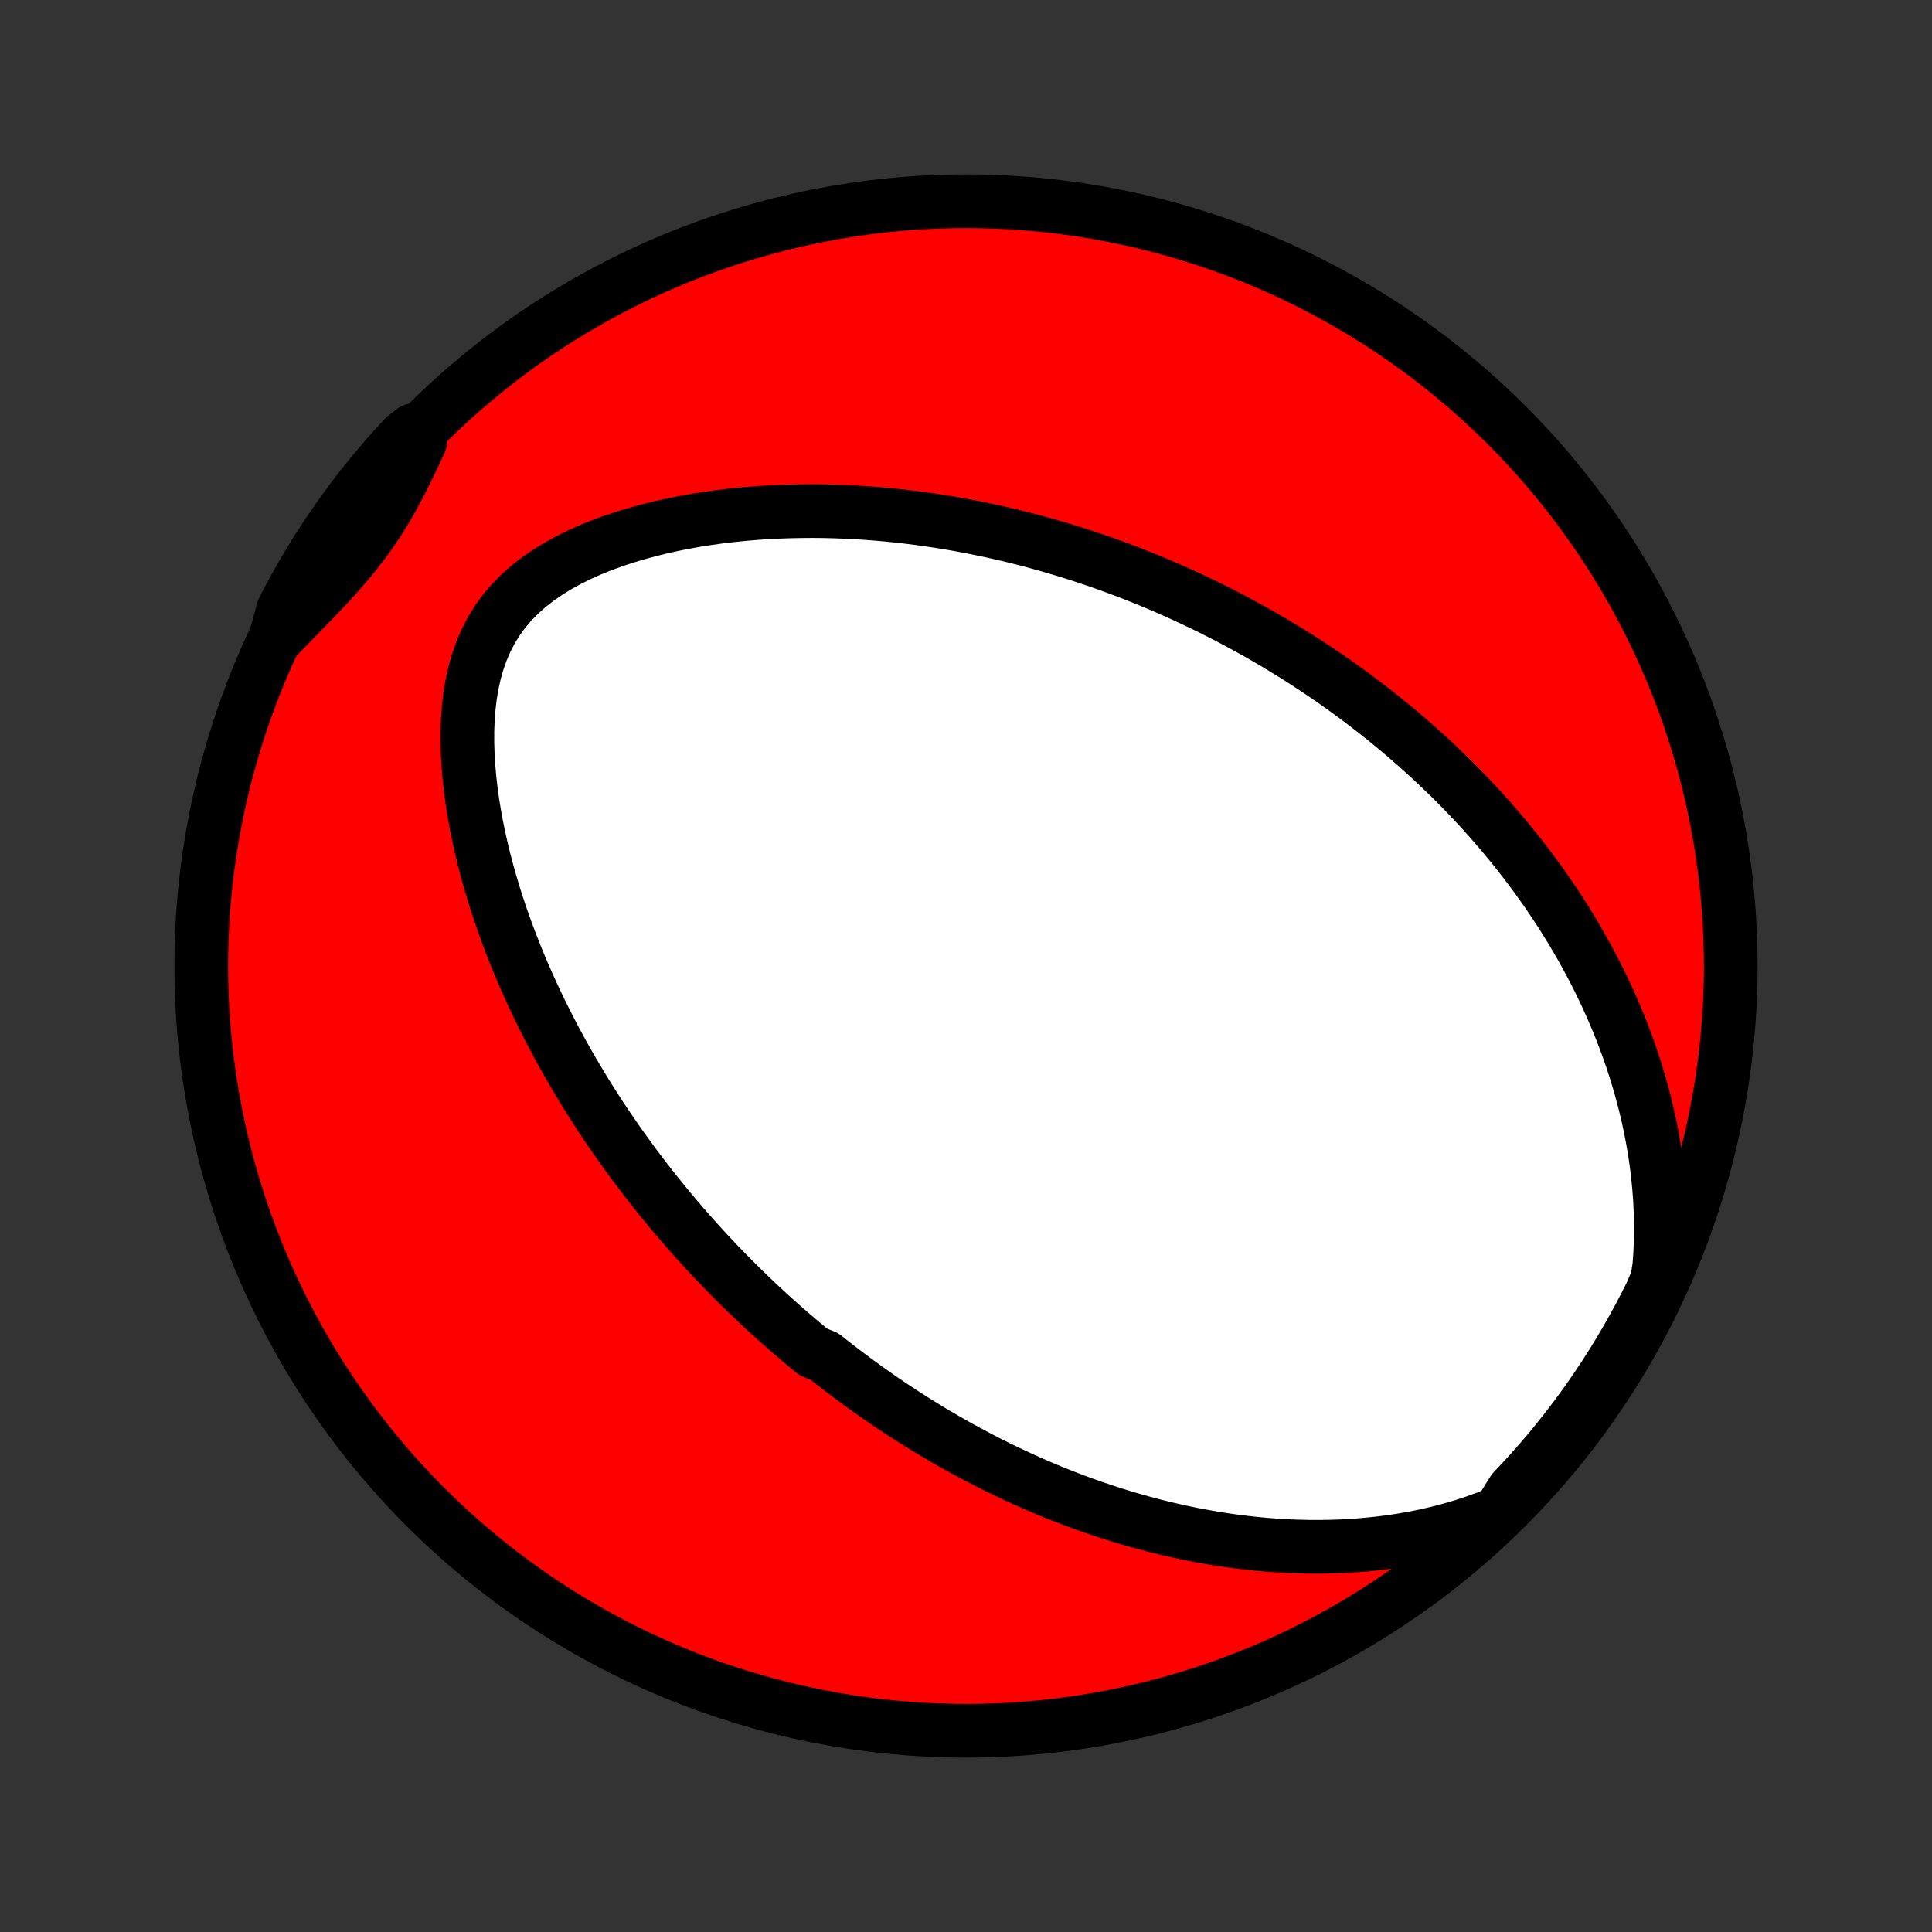 <?xml version="1.0" encoding="utf-8" standalone="no"?>
<!DOCTYPE svg PUBLIC "-//W3C//DTD SVG 1.1//EN"
  "http://www.w3.org/Graphics/SVG/1.1/DTD/svg11.dtd">
<!-- Created with matplotlib (http://matplotlib.org/) -->
<svg height="72pt" version="1.1" viewBox="0 0 72 72" width="72pt" xmlns="http://www.w3.org/2000/svg" xmlns:xlink="http://www.w3.org/1999/xlink">
 <rect x="0" y="0" width="72" height="72" fill="#333333" stroke="none"/>
 <defs>
  <style type="text/css">
*{stroke-linecap:butt;stroke-linejoin:round;}
  </style>
 </defs>
 <g id="figure_1">
  <g id="patch_1">
   <path d="
M0 72
L72 72
L72 0
L0 0
z
" style="fill:none;"/>
  </g>
  <g id="axes_1">
   <g id="PatchCollection_1">
    <defs>
     <path d="
M36 -7.5
C43.558 -7.5 50.808 -10.503 56.153 -15.848
C61.497 -21.192 64.5 -28.442 64.5 -36
C64.5 -43.558 61.497 -50.808 56.153 -56.153
C50.808 -61.497 43.558 -64.5 36 -64.5
C28.442 -64.5 21.192 -61.497 15.848 -56.153
C10.503 -50.808 7.5 -43.558 7.5 -36
C7.5 -28.442 10.503 -21.192 15.848 -15.848
C21.192 -10.503 28.442 -7.5 36 -7.5
z
" id="C0_0_a811fe30f3"/>
     <path d="
M55.889 -15.64
L55.44 -15.456
L54.988 -15.29
L54.533 -15.14
L54.078 -15.006
L53.623 -14.886
L53.169 -14.78
L52.716 -14.688
L52.264 -14.608
L51.816 -14.54
L51.37 -14.484
L50.927 -14.439
L50.488 -14.403
L50.053 -14.378
L49.621 -14.362
L49.195 -14.355
L48.772 -14.357
L48.355 -14.366
L47.942 -14.383
L47.534 -14.408
L47.131 -14.438
L46.733 -14.476
L46.34 -14.52
L45.953 -14.569
L45.57 -14.624
L45.192 -14.685
L44.82 -14.75
L44.453 -14.82
L44.09 -14.894
L43.733 -14.972
L43.381 -15.055
L43.033 -15.141
L42.691 -15.231
L42.353 -15.324
L42.02 -15.42
L41.692 -15.519
L41.368 -15.621
L41.048 -15.726
L40.733 -15.834
L40.423 -15.943
L40.116 -16.055
L39.814 -16.17
L39.515 -16.286
L39.221 -16.405
L38.93 -16.525
L38.643 -16.647
L38.36 -16.771
L38.081 -16.897
L37.804 -17.024
L37.532 -17.153
L37.262 -17.283
L36.996 -17.415
L36.733 -17.548
L36.473 -17.683
L36.216 -17.819
L35.962 -17.956
L35.71 -18.094
L35.461 -18.234
L35.215 -18.375
L34.971 -18.517
L34.73 -18.66
L34.491 -18.805
L34.255 -18.951
L34.021 -19.098
L33.788 -19.245
L33.558 -19.395
L33.33 -19.545
L33.104 -19.697
L32.88 -19.849
L32.658 -20.003
L32.437 -20.159
L32.218 -20.315
L32.001 -20.473
L31.785 -20.632
L31.571 -20.792
L31.358 -20.954
L31.146 -21.117
L30.936 -21.281
L30.727 -21.447
L30.313 -21.614
L30.108 -21.782
L29.904 -21.952
L29.701 -22.124
L29.498 -22.297
L29.297 -22.472
L29.097 -22.648
L28.897 -22.826
L28.698 -23.006
L28.5 -23.188
L28.303 -23.371
L28.107 -23.557
L27.911 -23.744
L27.716 -23.933
L27.521 -24.125
L27.327 -24.318
L27.134 -24.514
L26.941 -24.712
L26.748 -24.912
L26.556 -25.114
L26.364 -25.319
L26.173 -25.527
L25.983 -25.737
L25.792 -25.949
L25.602 -26.165
L25.413 -26.383
L25.223 -26.604
L25.035 -26.827
L24.846 -27.054
L24.658 -27.284
L24.47 -27.517
L24.283 -27.754
L24.096 -27.993
L23.909 -28.237
L23.723 -28.483
L23.537 -28.733
L23.351 -28.988
L23.166 -29.245
L22.982 -29.507
L22.798 -29.773
L22.615 -30.042
L22.432 -30.316
L22.25 -30.594
L22.069 -30.877
L21.889 -31.163
L21.709 -31.455
L21.531 -31.751
L21.354 -32.051
L21.177 -32.357
L21.003 -32.667
L20.829 -32.983
L20.657 -33.303
L20.487 -33.628
L20.319 -33.959
L20.152 -34.294
L19.988 -34.636
L19.826 -34.982
L19.667 -35.334
L19.51 -35.691
L19.356 -36.053
L19.206 -36.421
L19.059 -36.794
L18.915 -37.173
L18.776 -37.557
L18.64 -37.946
L18.51 -38.34
L18.384 -38.74
L18.264 -39.145
L18.15 -39.554
L18.041 -39.968
L17.94 -40.387
L17.845 -40.81
L17.758 -41.237
L17.679 -41.668
L17.609 -42.102
L17.549 -42.538
L17.499 -42.978
L17.46 -43.419
L17.433 -43.861
L17.419 -44.304
L17.419 -44.746
L17.435 -45.187
L17.468 -45.626
L17.519 -46.061
L17.591 -46.491
L17.684 -46.914
L17.801 -47.329
L17.943 -47.734
L18.111 -48.127
L18.307 -48.506
L18.53 -48.869
L18.781 -49.215
L19.058 -49.543
L19.361 -49.852
L19.687 -50.143
L20.034 -50.414
L20.399 -50.667
L20.78 -50.902
L21.175 -51.12
L21.582 -51.322
L21.998 -51.508
L22.422 -51.68
L22.853 -51.838
L23.289 -51.983
L23.729 -52.115
L24.171 -52.236
L24.615 -52.346
L25.061 -52.445
L25.506 -52.534
L25.952 -52.613
L26.396 -52.683
L26.839 -52.744
L27.28 -52.796
L27.719 -52.84
L28.155 -52.877
L28.589 -52.906
L29.019 -52.927
L29.446 -52.942
L29.869 -52.95
L30.288 -52.953
L30.703 -52.949
L31.114 -52.939
L31.521 -52.923
L31.924 -52.903
L32.322 -52.877
L32.716 -52.847
L33.105 -52.812
L33.49 -52.773
L33.87 -52.729
L34.246 -52.682
L34.617 -52.63
L34.984 -52.575
L35.346 -52.517
L35.704 -52.455
L36.058 -52.389
L36.407 -52.321
L36.752 -52.25
L37.092 -52.176
L37.429 -52.1
L37.761 -52.021
L38.089 -51.939
L38.413 -51.855
L38.734 -51.769
L39.05 -51.68
L39.363 -51.589
L39.672 -51.497
L39.977 -51.402
L40.279 -51.306
L40.578 -51.207
L40.873 -51.107
L41.164 -51.005
L41.453 -50.902
L41.739 -50.796
L42.021 -50.69
L42.301 -50.581
L42.577 -50.471
L42.851 -50.36
L43.122 -50.247
L43.391 -50.132
L43.656 -50.016
L43.92 -49.899
L44.181 -49.78
L44.439 -49.66
L44.696 -49.538
L44.95 -49.416
L45.202 -49.291
L45.451 -49.165
L45.699 -49.038
L45.945 -48.91
L46.189 -48.779
L46.431 -48.648
L46.672 -48.515
L46.911 -48.381
L47.148 -48.245
L47.384 -48.108
L47.618 -47.969
L47.85 -47.828
L48.082 -47.686
L48.312 -47.543
L48.54 -47.398
L48.768 -47.251
L48.994 -47.102
L49.219 -46.952
L49.443 -46.8
L49.666 -46.646
L49.888 -46.49
L50.108 -46.333
L50.328 -46.173
L50.547 -46.012
L50.765 -45.848
L50.983 -45.682
L51.199 -45.515
L51.415 -45.345
L51.63 -45.172
L51.844 -44.998
L52.058 -44.821
L52.271 -44.642
L52.483 -44.46
L52.695 -44.275
L52.906 -44.088
L53.117 -43.898
L53.327 -43.705
L53.536 -43.51
L53.745 -43.311
L53.953 -43.11
L54.161 -42.905
L54.368 -42.697
L54.575 -42.486
L54.781 -42.271
L54.986 -42.053
L55.191 -41.831
L55.395 -41.605
L55.598 -41.376
L55.801 -41.142
L56.003 -40.905
L56.204 -40.663
L56.404 -40.418
L56.604 -40.167
L56.802 -39.913
L56.999 -39.654
L57.196 -39.389
L57.391 -39.12
L57.584 -38.847
L57.777 -38.568
L57.968 -38.283
L58.157 -37.994
L58.344 -37.699
L58.53 -37.398
L58.713 -37.091
L58.895 -36.779
L59.073 -36.46
L59.25 -36.136
L59.423 -35.805
L59.593 -35.468
L59.76 -35.124
L59.924 -34.773
L60.084 -34.416
L60.239 -34.052
L60.391 -33.681
L60.537 -33.304
L60.679 -32.919
L60.815 -32.527
L60.945 -32.128
L61.069 -31.721
L61.187 -31.308
L61.297 -30.887
L61.4 -30.459
L61.495 -30.024
L61.581 -29.582
L61.658 -29.133
L61.726 -28.677
L61.783 -28.214
L61.829 -27.746
L61.864 -27.271
L61.886 -26.79
L61.896 -26.304
L61.891 -25.813
L61.872 -25.318
L61.837 -24.82
L61.76 -24.318
L61.543 -23.807
L61.319 -23.359
L61.087 -22.915
L60.847 -22.476
L60.599 -22.04
L60.344 -21.608
L60.082 -21.181
L59.812 -20.759
L59.535 -20.34
L59.251 -19.927
L58.96 -19.519
L58.662 -19.116
L58.357 -18.718
L58.045 -18.325
L57.727 -17.937
L57.401 -17.555
L57.069 -17.179
L56.731 -16.808
L56.387 -16.443
z
" id="C0_1_4d95a43717"/>
     <path d="
M10.25 -48.169
L10.602 -48.532
L10.954 -48.894
L11.303 -49.253
L11.65 -49.611
L11.992 -49.968
L12.327 -50.327
L12.653 -50.688
L12.969 -51.054
L13.272 -51.424
L13.563 -51.801
L13.839 -52.185
L14.102 -52.577
L14.351 -52.978
L14.588 -53.387
L14.814 -53.804
L15.032 -54.228
L15.243 -54.657
L15.45 -55.092
L15.653 -55.53
L15.414 -55.971
L15.073 -55.709
L14.738 -55.347
L14.41 -54.979
L14.089 -54.605
L13.774 -54.225
L13.466 -53.84
L13.165 -53.449
L12.871 -53.053
L12.584 -52.652
L12.304 -52.246
L12.031 -51.835
L11.766 -51.419
L11.508 -50.998
L11.257 -50.573
L11.014 -50.143
L10.778 -49.709
L10.551 -49.271
z
" id="C0_2_d4fa45c283"/>
    </defs>
    <g clip-path="url(#p1bffca34e9)">
     <use style="fill:#ff0000;stroke:#000000;stroke-width:2.0;" x="0.0" xlink:href="#C0_0_a811fe30f3" y="72.0"/>
    </g>
    <g clip-path="url(#p1bffca34e9)">
     <use style="fill:#ffffff;stroke:#000000;stroke-width:2.0;" x="0.0" xlink:href="#C0_1_4d95a43717" y="72.0"/>
    </g>
    <g clip-path="url(#p1bffca34e9)">
     <use style="fill:#ffffff;stroke:#000000;stroke-width:2.0;" x="0.0" xlink:href="#C0_2_d4fa45c283" y="72.0"/>
    </g>
   </g>
  </g>
 </g>
 <defs>
  <clipPath id="p1bffca34e9">
   <rect height="72.0" width="72.0" x="0.0" y="0.0"/>
  </clipPath>
 </defs>
</svg>
